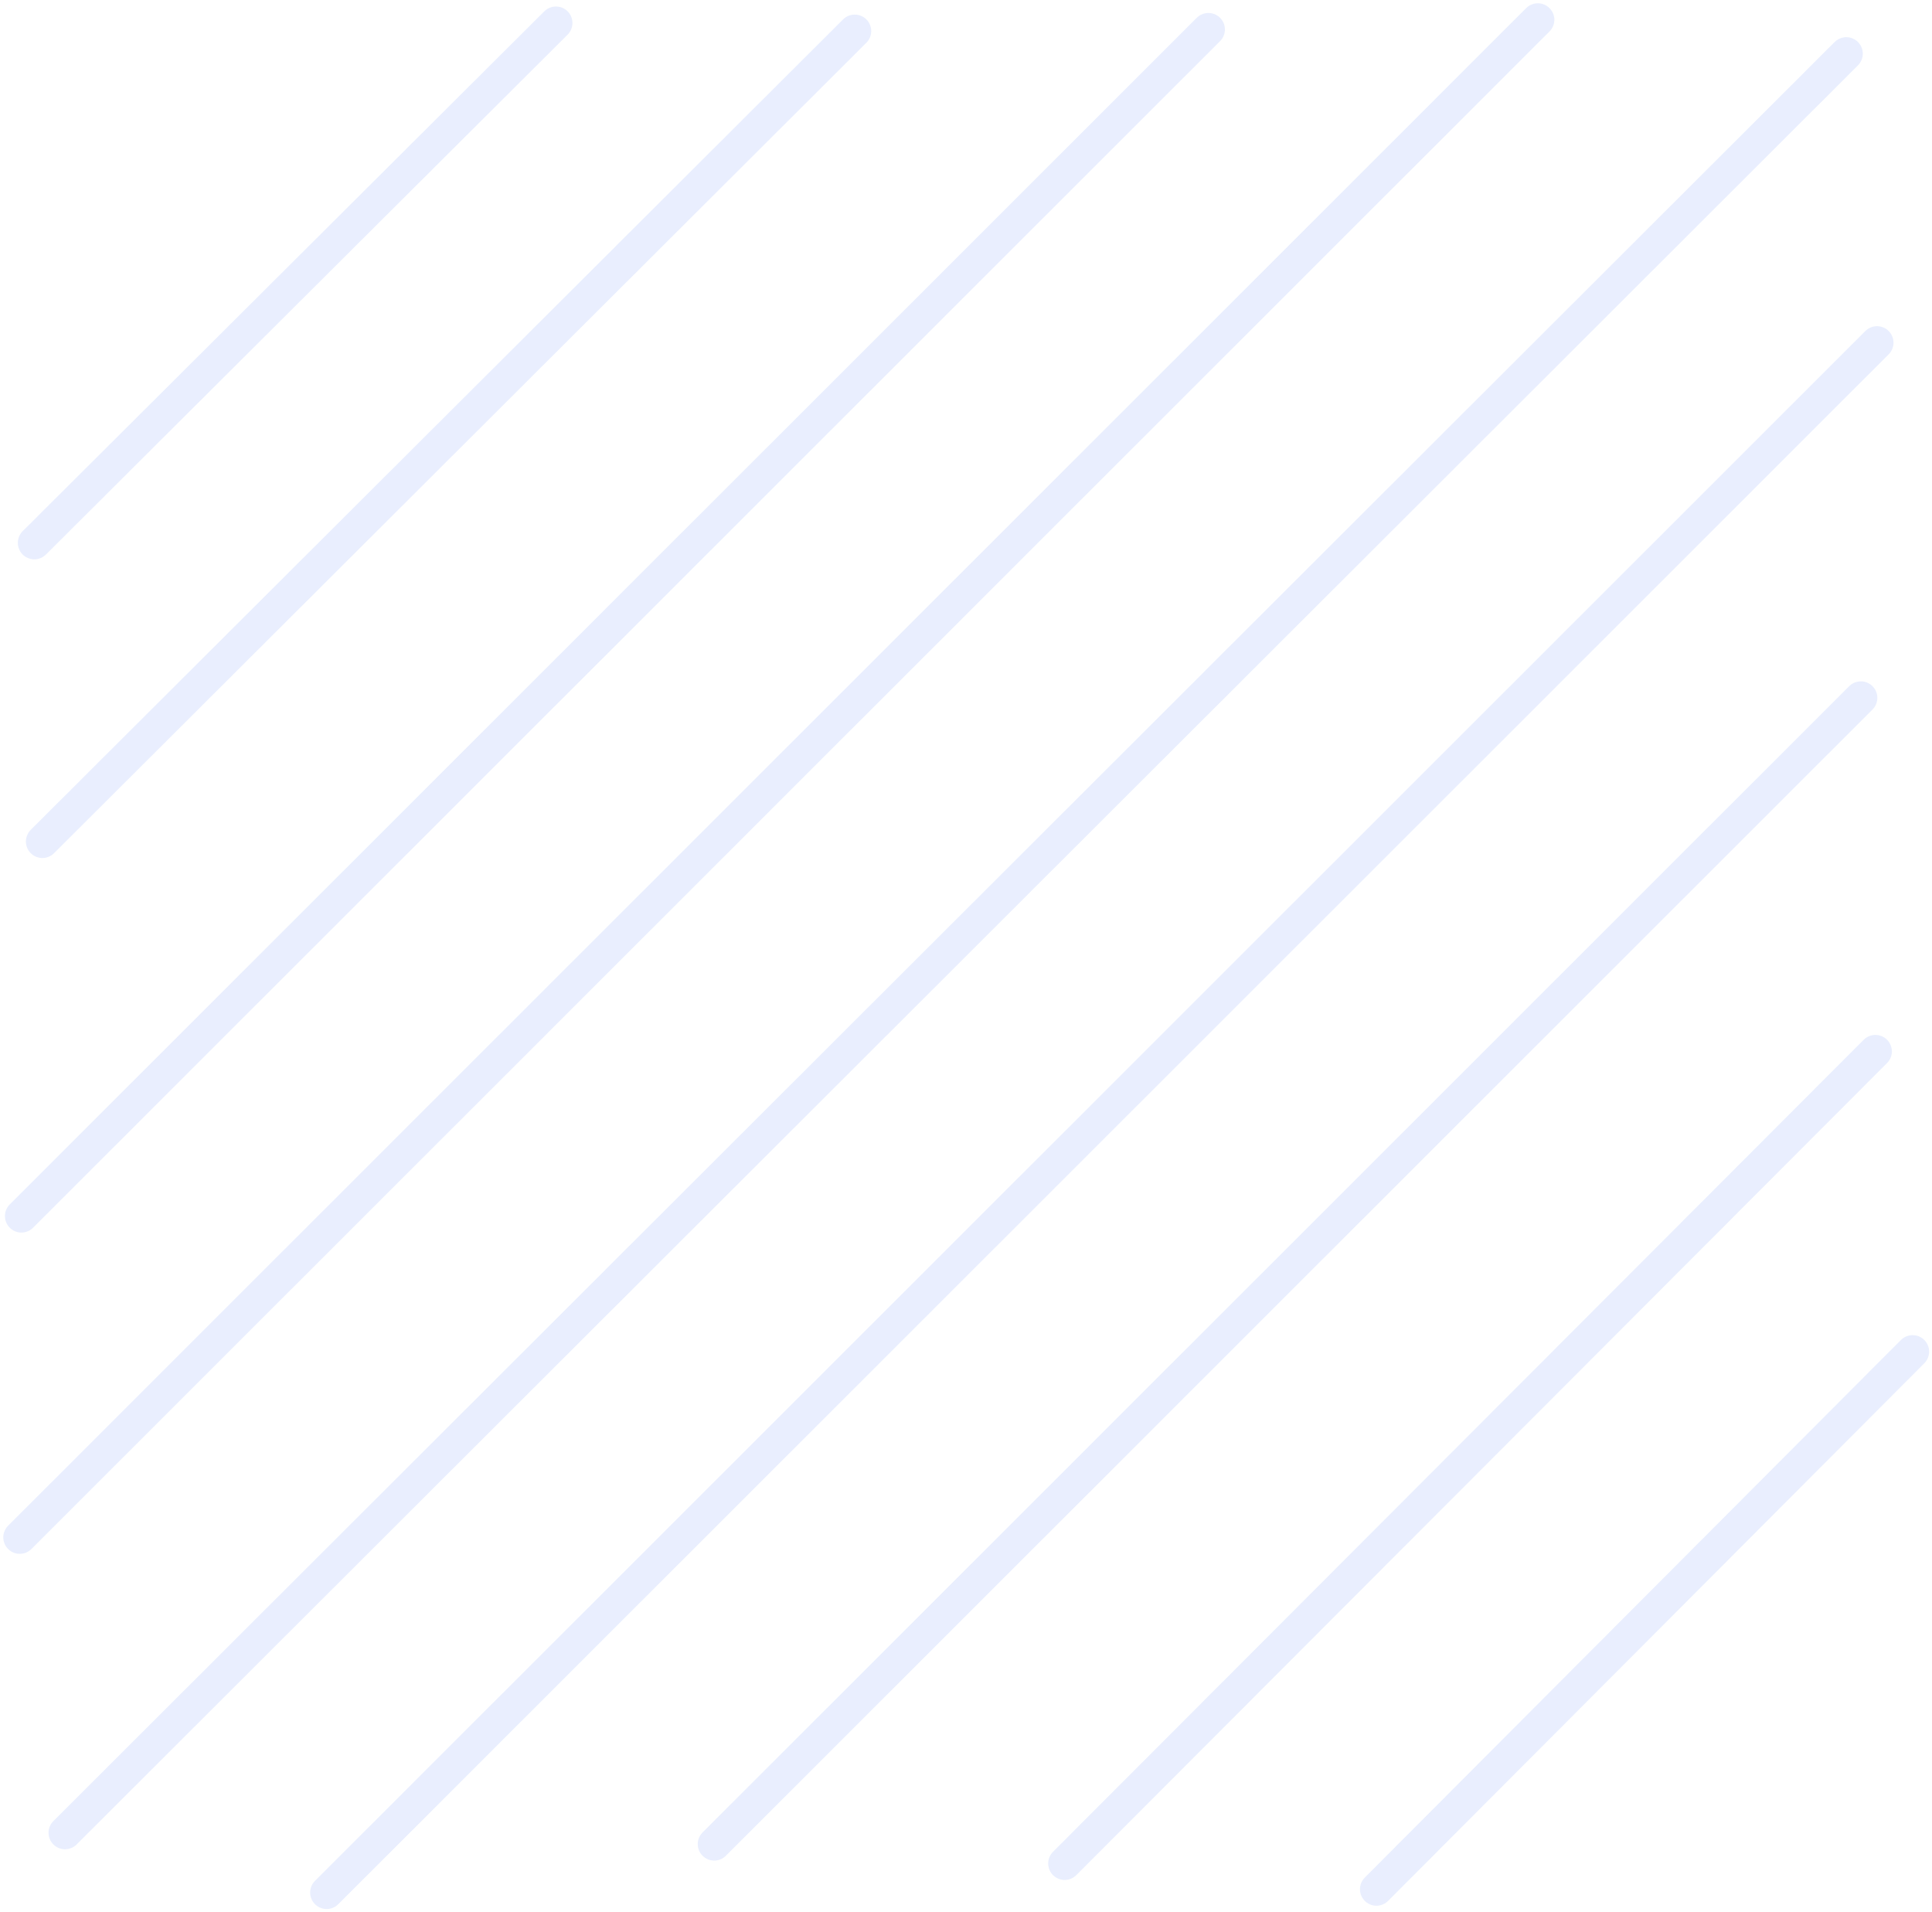 <svg width="293" height="290" viewBox="0 0 293 290" fill="none" xmlns="http://www.w3.org/2000/svg">
<g opacity="0.12">
<path d="M9.859 277.938L280.004 8.141" stroke="#416FF4" stroke-width="5" stroke-linecap="round"/>
<path d="M183.264 4.469L3.248 184.416" stroke="#416FF4" stroke-width="5" stroke-linecap="round"/>
<path d="M5.205 82.322L84.313 3.488" stroke="#416FF4" stroke-width="5" stroke-linecap="round"/>
<path d="M6.43 127.616L129.624 4.713" stroke="#416FF4" stroke-width="5" stroke-linecap="round"/>
<path d="M108.316 279.655L282.209 105.828" stroke="#416FF4" stroke-width="5" stroke-linecap="round"/>
<path d="M49.537 287L284.66 51.967" stroke="#416FF4" stroke-width="5" stroke-linecap="round"/>
<path d="M3 233.138L233.225 3" stroke="#416FF4" stroke-width="5" stroke-linecap="round"/>
<path d="M208.748 286.5L290.062 204.973" stroke="#416FF4" stroke-width="5" stroke-linecap="round"/>
<path d="M161.463 282.593L284.413 159.445" stroke="#416FF4" stroke-width="5" stroke-linecap="round"/>
</g>
</svg>
